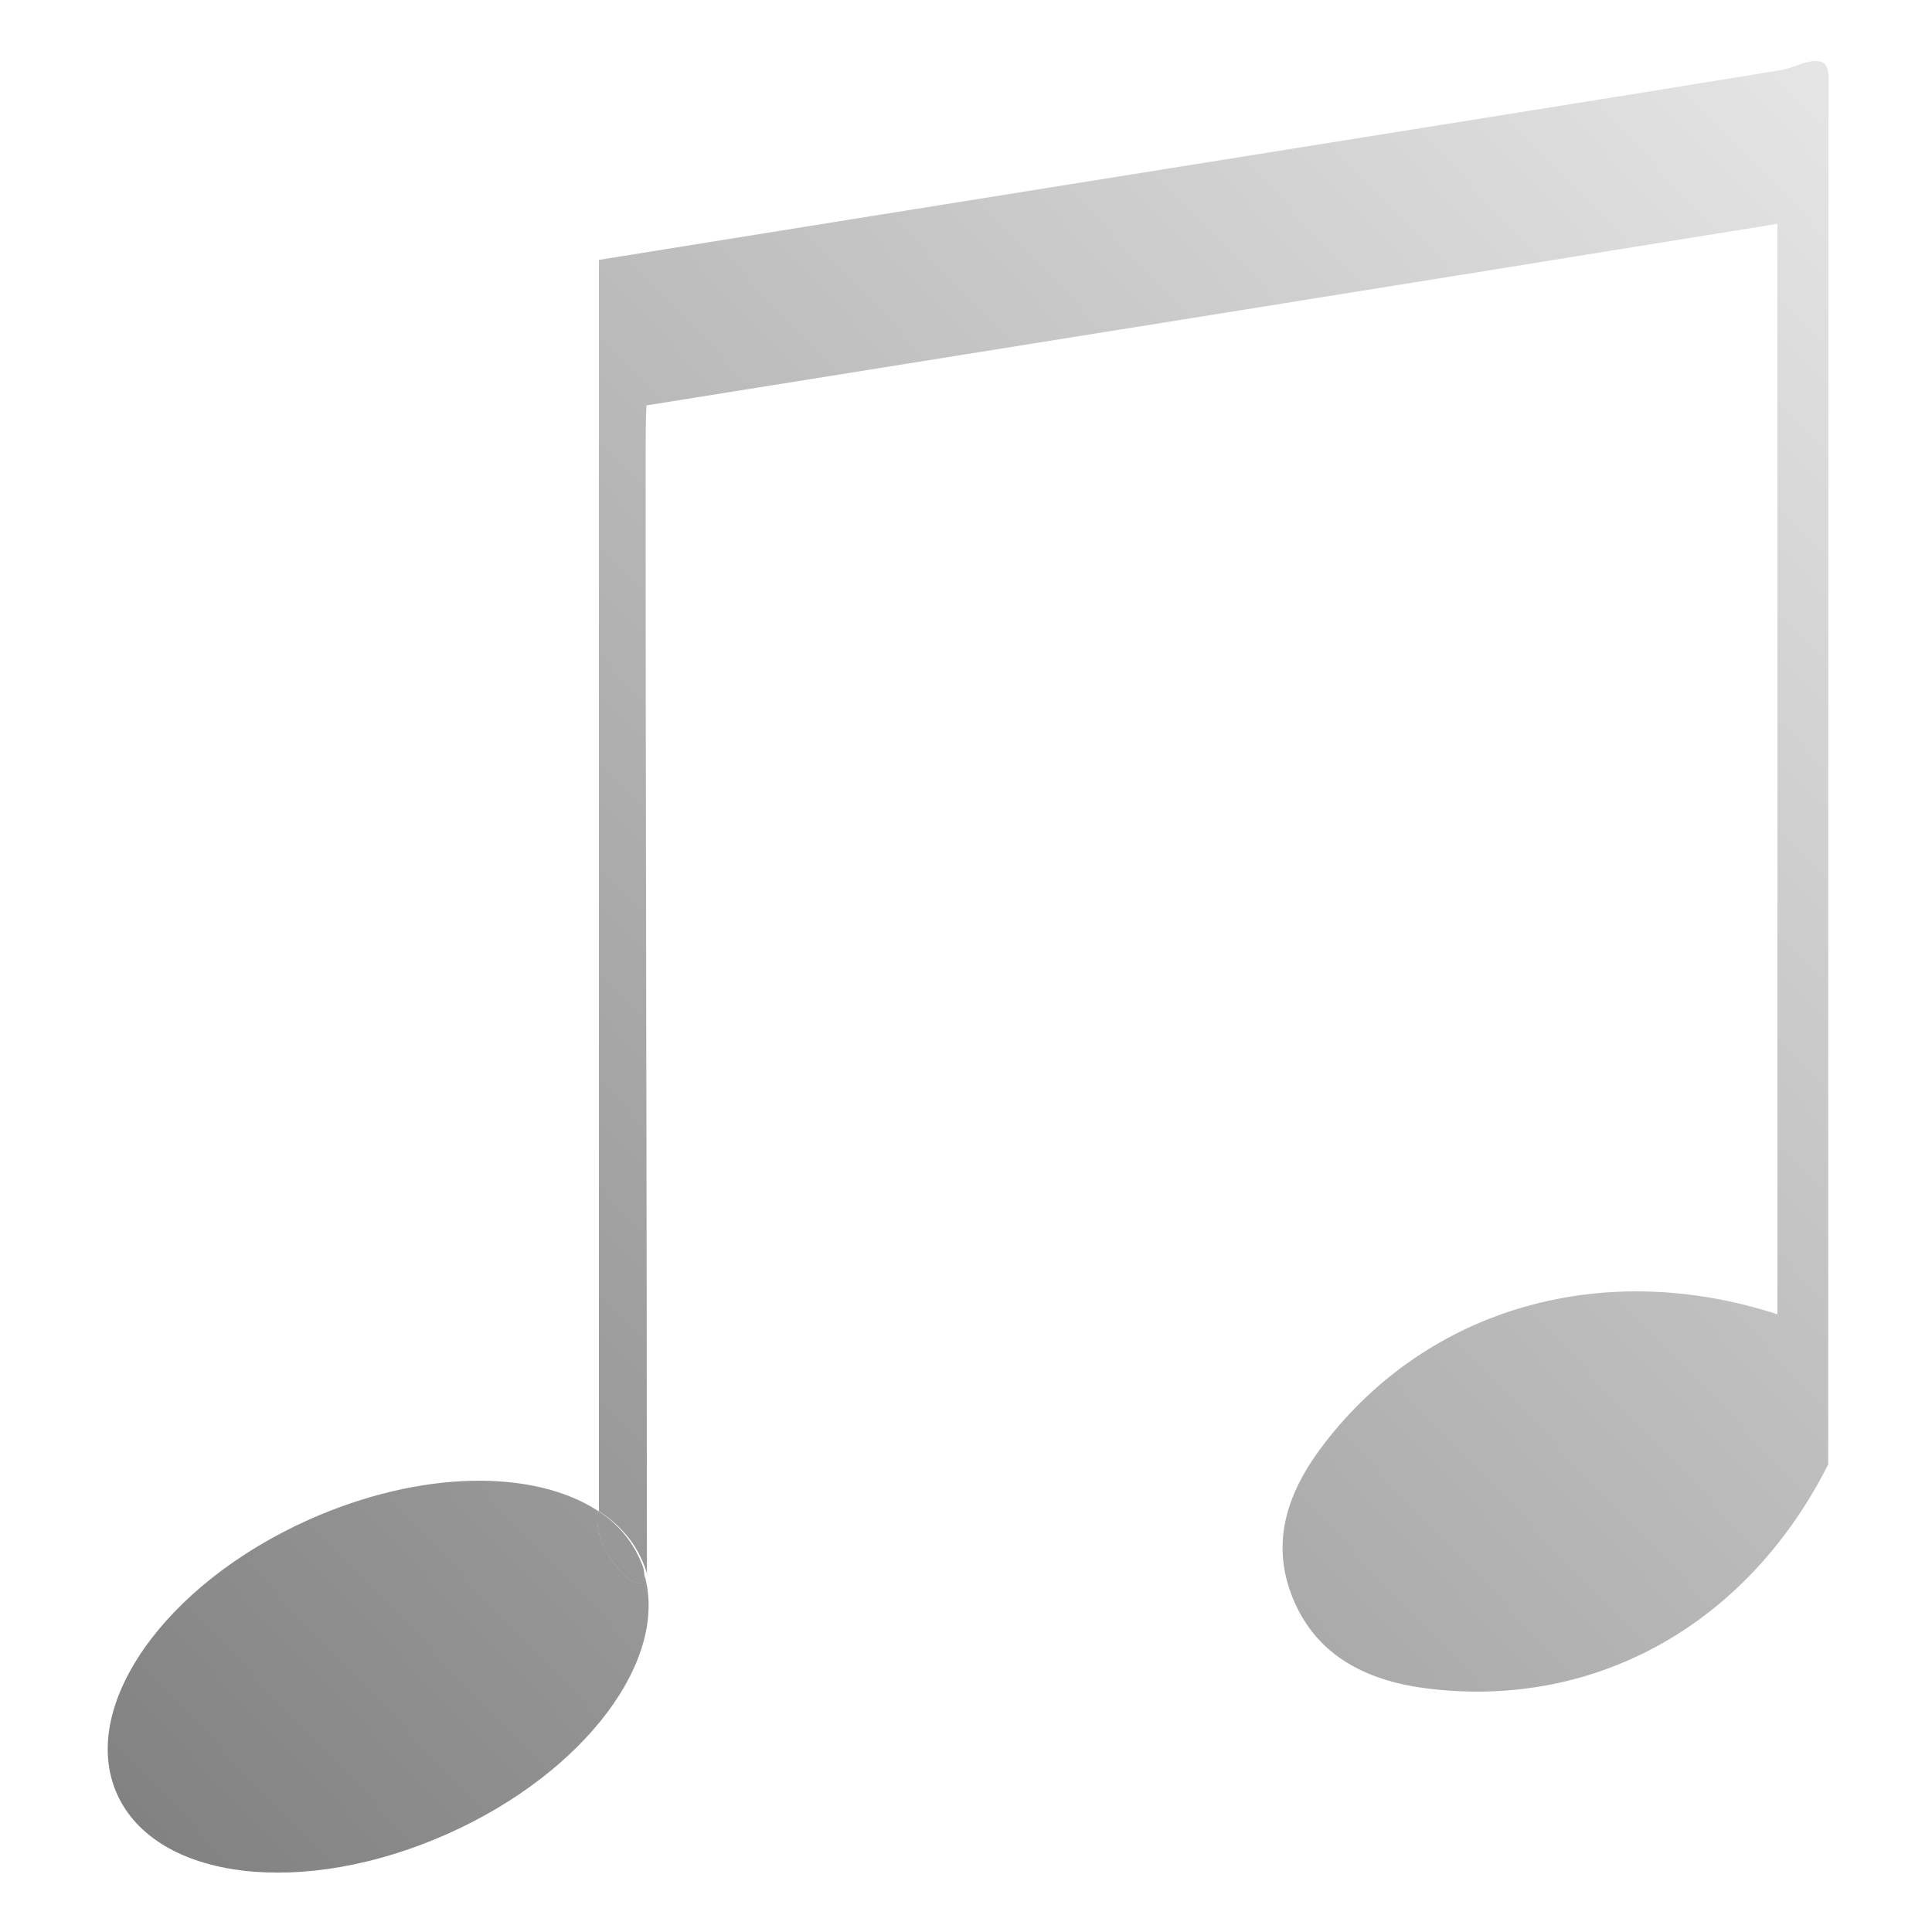 <?xml version="1.0" encoding="utf-8"?>
<!DOCTYPE svg PUBLIC "-//W3C//DTD SVG 1.1 Basic//EN" "http://www.w3.org/Graphics/SVG/1.1/DTD/svg11-basic.dtd">
<svg version="1.1" baseProfile="basic" id="Layer_1"
	 xmlns="http://www.w3.org/2000/svg" xmlns:xlink="http://www.w3.org/1999/xlink" x="0px" y="0px" width="300px" height="300px"
	 viewBox="0 0 300 300" xml:space="preserve">

	<linearGradient id="SVGID_1_" gradientUnits="userSpaceOnUse" x1="303.01" y1="27.447" x2="22.464" y2="295.024">
		<stop  offset="0" style="stop-color:#E6E6E6"/>
		<stop  offset="1" style="stop-color:#808080"/>
	</linearGradient>
	<path fill="url(#SVGID_1_)" d="M280.307,9.732c-1.296,0.401-2.564,0.96-3.888,1.176c-13.789,2.258-27.582,4.466-41.374,6.679
		c-33.7,5.403-67.537,10.797-101.234,16.206C120.481,35.932,107,38.092,93,40.354c0,64.753,0,129.026,0,193.661
		c0,0.202,0.027,0.405-0.012,0.611c2.94,1.93,5.277,4.436,6.649,7.504c0.319,0.713,0.605,1.443,0.817,2.186
		c-0.001-57.931-0.216-115.863-0.195-173.796c0.001-2.502-0.007-5.005,0.118-7.568C159.321,53.5,218,44.155,276,34.752
		c0,56.874,0,113.069,0,169.333c-27-8.772-54.109-1.056-70.357,20.057c-5.537,7.192-8.521,15.084-4.907,23.991
		c3.806,9.38,12.108,13.052,21.44,14.125c26.019,2.986,49.316-10.306,61.71-34.873c0-71.146,0.005-142.294,0.042-213.443
		C283.932,11.32,284.44,8.624,280.307,9.732z"/>
	<linearGradient id="SVGID_2_" gradientUnits="userSpaceOnUse" x1="302.988" y1="27.424" x2="22.443" y2="295.002">
		<stop  offset="0" style="stop-color:#E6E6E6"/>
		<stop  offset="1" style="stop-color:#808080"/>
	</linearGradient>
	<path fill="url(#SVGID_2_)" d="M92.879,234.627c-9.954-6.536-27.562-6.413-44.93,1.355c-22.499,10.062-35.796,29.129-29.777,42.587
		c6.02,13.46,28.924,16.213,51.422,6.15C90.901,275.189,104,257.587,100,244.316c0,0.159,0,0.319,0,0.479
		C100,248.719,91.687,240.977,92.879,234.627z"/>
	<linearGradient id="SVGID_3_" gradientUnits="userSpaceOnUse" x1="310.778" y1="35.592" x2="30.233" y2="303.17">
		<stop  offset="0" style="stop-color:#E6E6E6"/>
		<stop  offset="1" style="stop-color:#808080"/>
	</linearGradient>
	<path fill="url(#SVGID_3_)" d="M92.879,234.627c-1.192,6.35,7.121,14.092,7.121,10.168c0-0.159,0-0.319,0-0.479
		c0-0.742-0.342-1.473-0.661-2.186C97.967,239.062,95.819,236.557,92.879,234.627z"/>
	<linearGradient id="SVGID_4_" gradientUnits="userSpaceOnUse" x1="310.778" y1="35.592" x2="30.233" y2="303.17">
		<stop  offset="0" style="stop-color:#E6E6E6"/>
		<stop  offset="1" style="stop-color:#808080"/>
	</linearGradient>
	<path fill="url(#SVGID_4_)" d="M92.879,234.627c-1.192,6.35,7.121,14.092,7.121,10.168c0-0.159,0-0.319,0-0.479
		c0-0.742-0.342-1.473-0.661-2.186C97.967,239.062,95.819,236.557,92.879,234.627z"/>
</svg>
